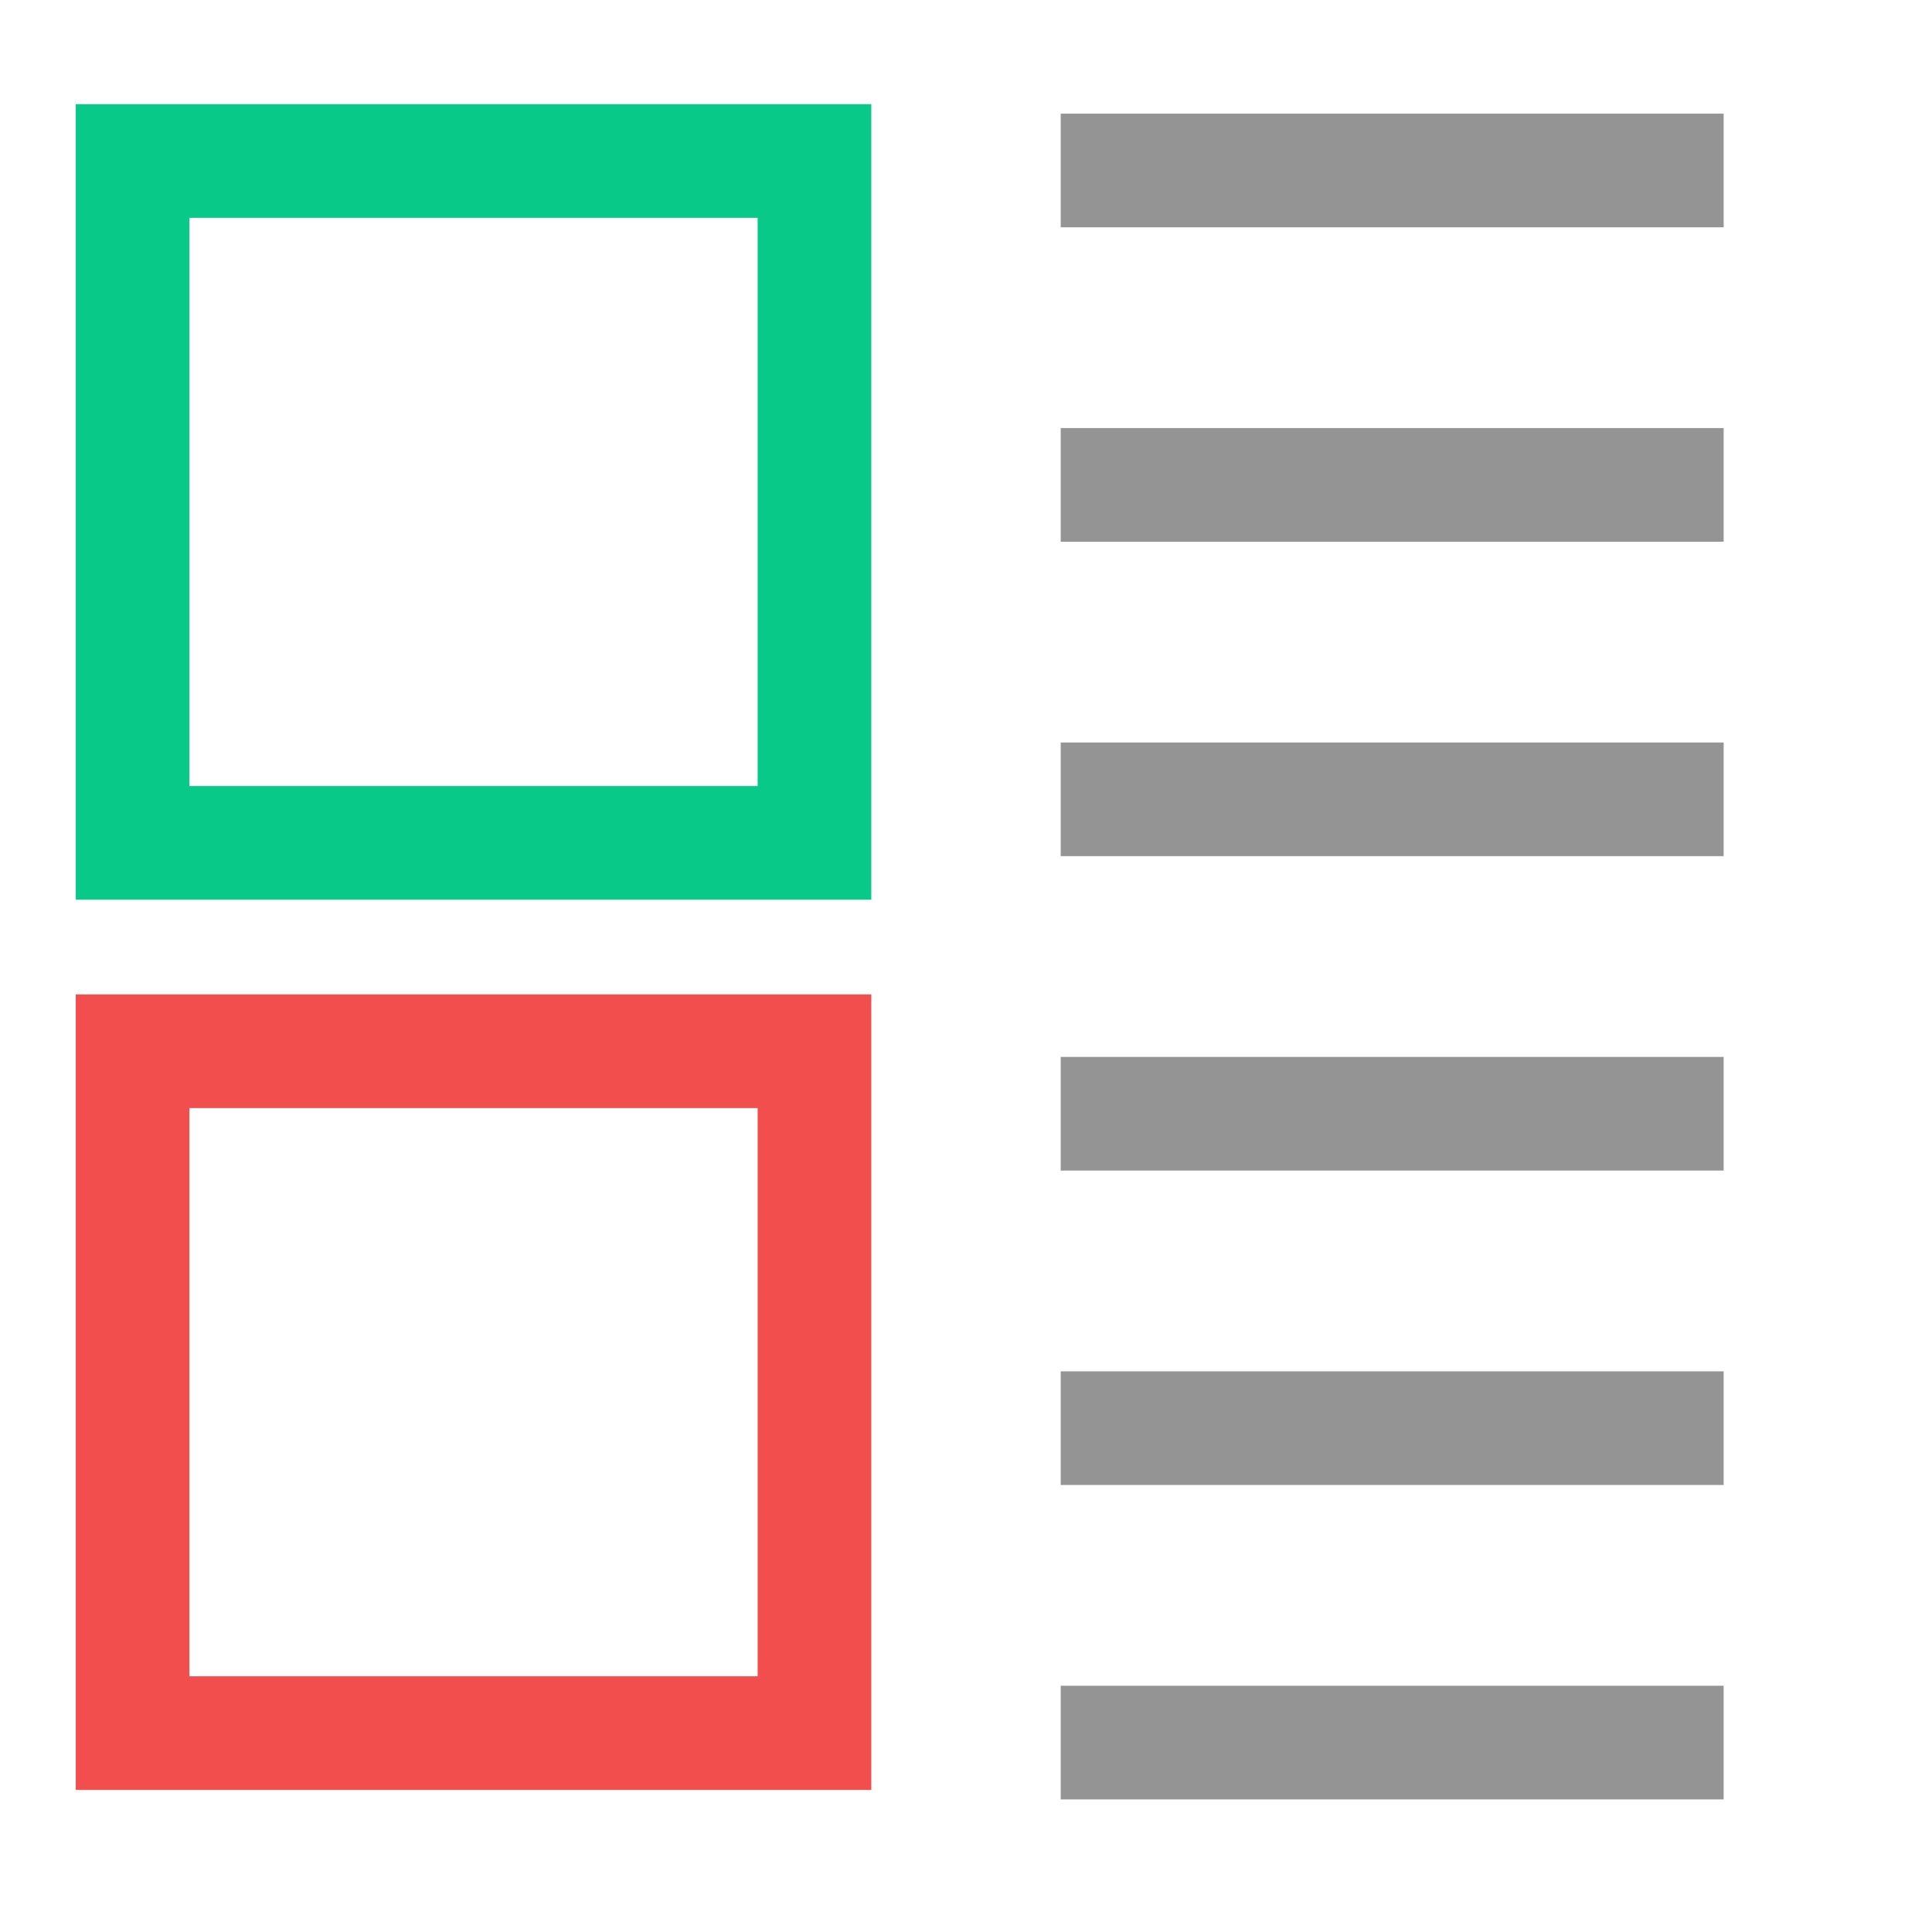 <?xml version="1.0" encoding="UTF-8" standalone="no"?>
<!DOCTYPE svg PUBLIC "-//W3C//DTD SVG 1.1//EN" "http://www.w3.org/Graphics/SVG/1.1/DTD/svg11.dtd">
<svg width="102" height="102" xmlns="http://www.w3.org/2000/svg" xml:space="preserve" version="1.1">
 <g>
  <title>Layer 1</title>
  <rect id="svg_5" height="36" width="36" y="8.5" x="7" stroke-width="6" stroke="#09C989" fill="transparent" />
  <rect id="svg_6" height="36" width="36" y="55.5" x="7" stroke-width="6" stroke="#F24E4D" fill="transparent"/>
  <line id="svg_7" y2="9" x2="91" y1="9" x1="56" stroke="#949494" stroke-width="6" fill="none"/>
  <line id="svg_8" y2="25.6" x2="91" y1="25.6" x1="56" stroke="#949494" stroke-width="6" fill="none"/>
  <line id="svg_9" y2="42.2" x2="91" y1="42.2" x1="56" stroke="#949494" stroke-width="6" fill="none"/>
  <line id="svg_10" y2="58.8" x2="91" y1="58.8" x1="56" stroke="#949494" stroke-width="6" fill="none"/>
  <line id="svg_11" y2="75.4" x2="91" y1="75.4" x1="56" stroke="#949494" stroke-width="6" fill="none"/>
  <line id="svg_12" y2="92" x2="91" y1="92" x1="56" stroke="#949494" stroke-width="6" fill="none"/>
 </g> 
</svg> 